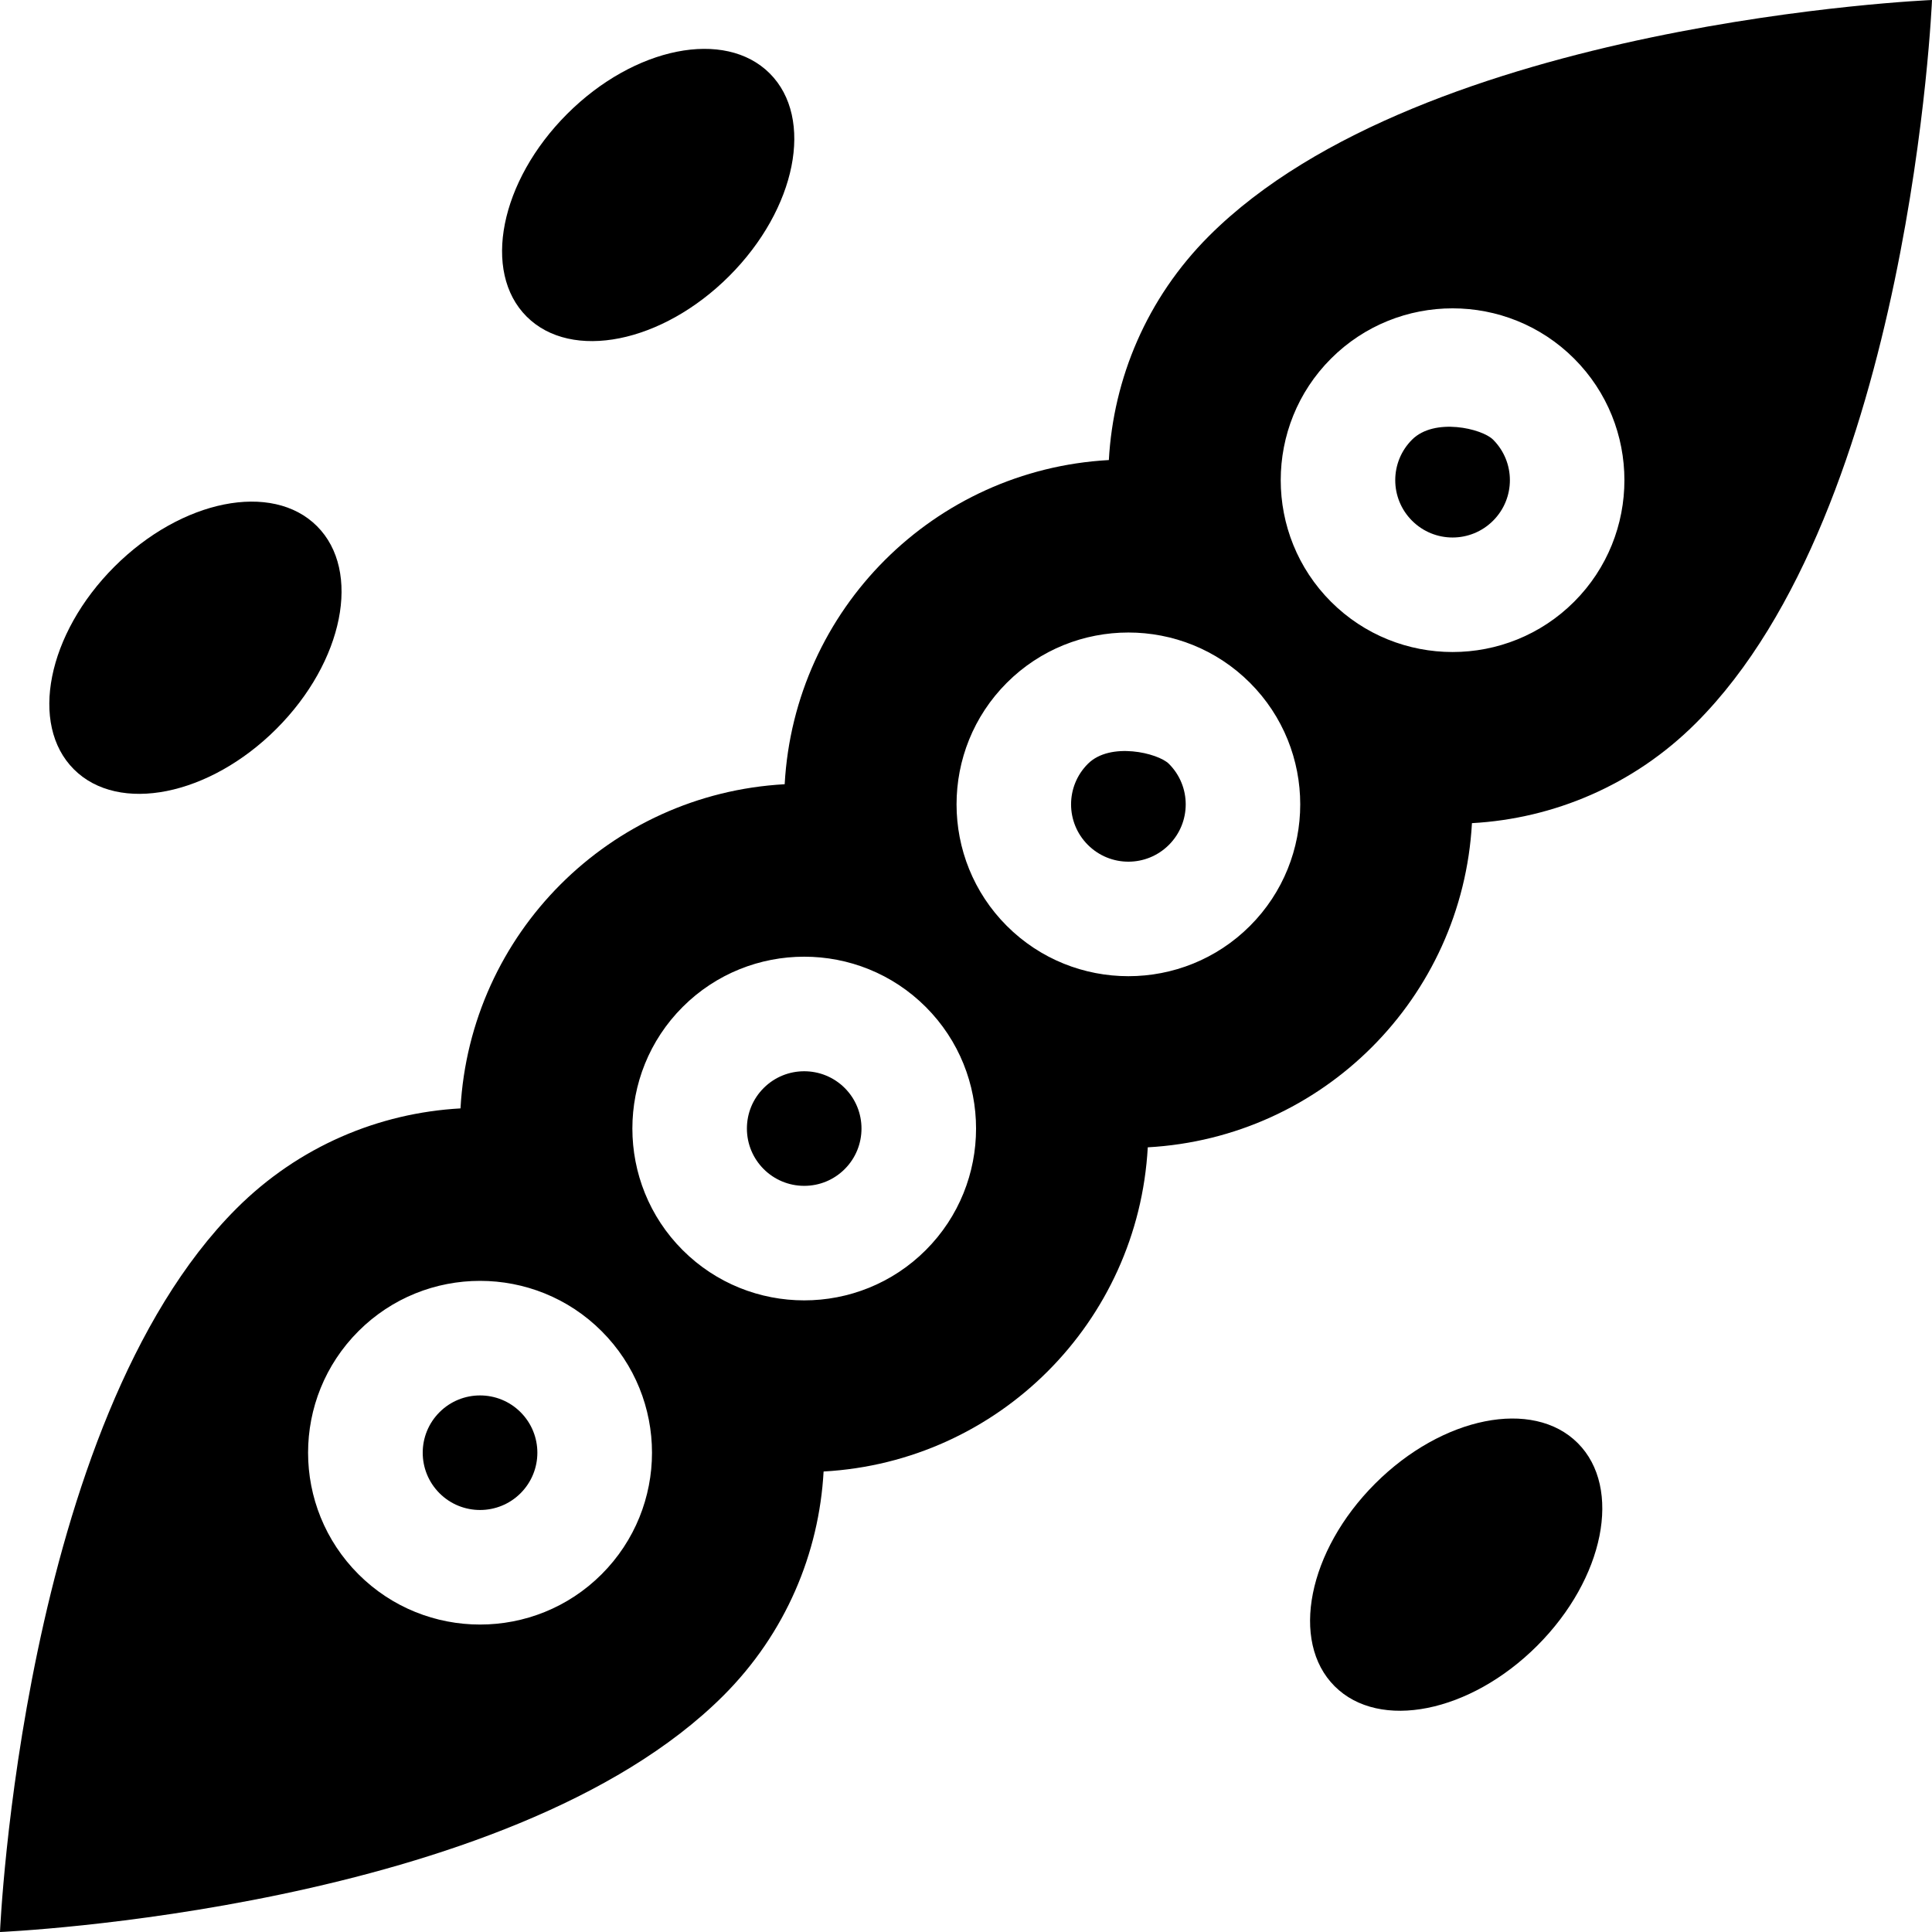 <svg id="Capa_1" enable-background="new 0 0 505.699 505.699" height="512" viewBox="0 0 505.699 505.699" width="512" xmlns="http://www.w3.org/2000/svg"><g><path d="m284.749 199.934c-5.863 5.863-5.862 15.35 0 21.213 5.861 5.861 15.351 5.863 21.213 0 5.863-5.863 5.863-15.35 0-21.213-2.834-2.833-15.351-5.864-21.213 0z"/><path d="m115.043 369.64c-5.862 5.862-5.862 15.351 0 21.213 5.849 5.848 15.365 5.848 21.214 0 5.861-5.862 5.863-15.351 0-21.213-5.852-5.851-15.366-5.849-21.214 0z"/><path d="m199.895 284.786c-2.833 2.833-4.393 6.601-4.393 10.607 0 8.292 6.71 15.001 15 15.001 4.006 0 7.773-1.56 10.607-4.393 5.849-5.849 5.849-15.365 0-21.214-5.848-5.848-15.364-5.849-21.214-.001z"/><path d="m369.601 115.081c-5.863 5.862-5.862 15.35 0 21.213 5.861 5.861 15.352 5.862 21.214 0 5.863-5.863 5.863-15.351 0-21.214-2.924-2.924-15.364-5.85-21.214.001z"/><path d="m316.45 61.773c-16.302 16.303-25.029 37.305-26.209 58.645-45.787 2.53-82.323 39.068-84.853 84.852-45.787 2.53-82.323 39.068-84.853 84.852-21.34 1.18-42.341 9.907-58.644 26.209-56.22 56.222-61.891 189.368-61.891 189.368s133.146-5.672 189.367-61.892c16.303-16.303 25.029-37.304 26.209-58.643 45.787-2.531 82.323-39.068 84.852-84.854 45.787-2.529 82.323-39.067 84.853-84.852 21.34-1.18 42.342-9.906 58.644-26.209 56.221-56.221 61.774-189.249 61.774-189.249s-133.028 5.554-189.249 61.773zm-158.98 350.292c-17.542 17.544-46.095 17.547-63.64 0-17.586-17.586-17.589-46.053.001-63.64 17.545-17.545 46.093-17.546 63.639.001 17.585 17.585 17.588 46.051 0 63.639zm84.852-84.852c-17.545 17.545-46.094 17.545-63.639 0-17.546-17.546-17.546-46.094 0-63.64 17.545-17.545 46.094-17.545 63.639 0 17.546 17.546 17.546 46.094 0 63.64zm84.852-84.854c-17.542 17.544-46.093 17.547-63.639 0-17.545-17.545-17.545-46.094 0-63.639 17.545-17.546 46.094-17.546 63.639 0 17.546 17.546 17.546 46.094 0 63.639zm84.854-84.852c-17.544 17.545-46.094 17.547-63.64 0-17.546-17.545-17.546-46.094 0-63.64 17.544-17.544 46.094-17.546 63.64 0s17.546 46.095 0 63.64z"/><path d="m359.942 388.331c-17.574 17.573-22.322 41.317-10.607 53.032 11.716 11.717 35.46 6.968 53.033-10.605 17.574-17.574 22.323-41.318 10.607-53.033-11.716-11.717-35.459-6.967-53.033 10.606z"/><path d="m190.875 72.251c17.574-17.574 22.322-41.317 10.606-53.033-11.715-11.716-35.459-6.967-53.033 10.606s-22.323 41.317-10.607 53.033 35.46 6.967 53.034-10.606z"/><path d="m72.368 190.758c17.574-17.574 22.323-41.318 10.607-53.033-11.716-11.717-35.459-6.967-53.033 10.606s-22.322 41.317-10.607 53.032c11.716 11.717 35.46 6.968 53.033-10.605z"/></g></svg>